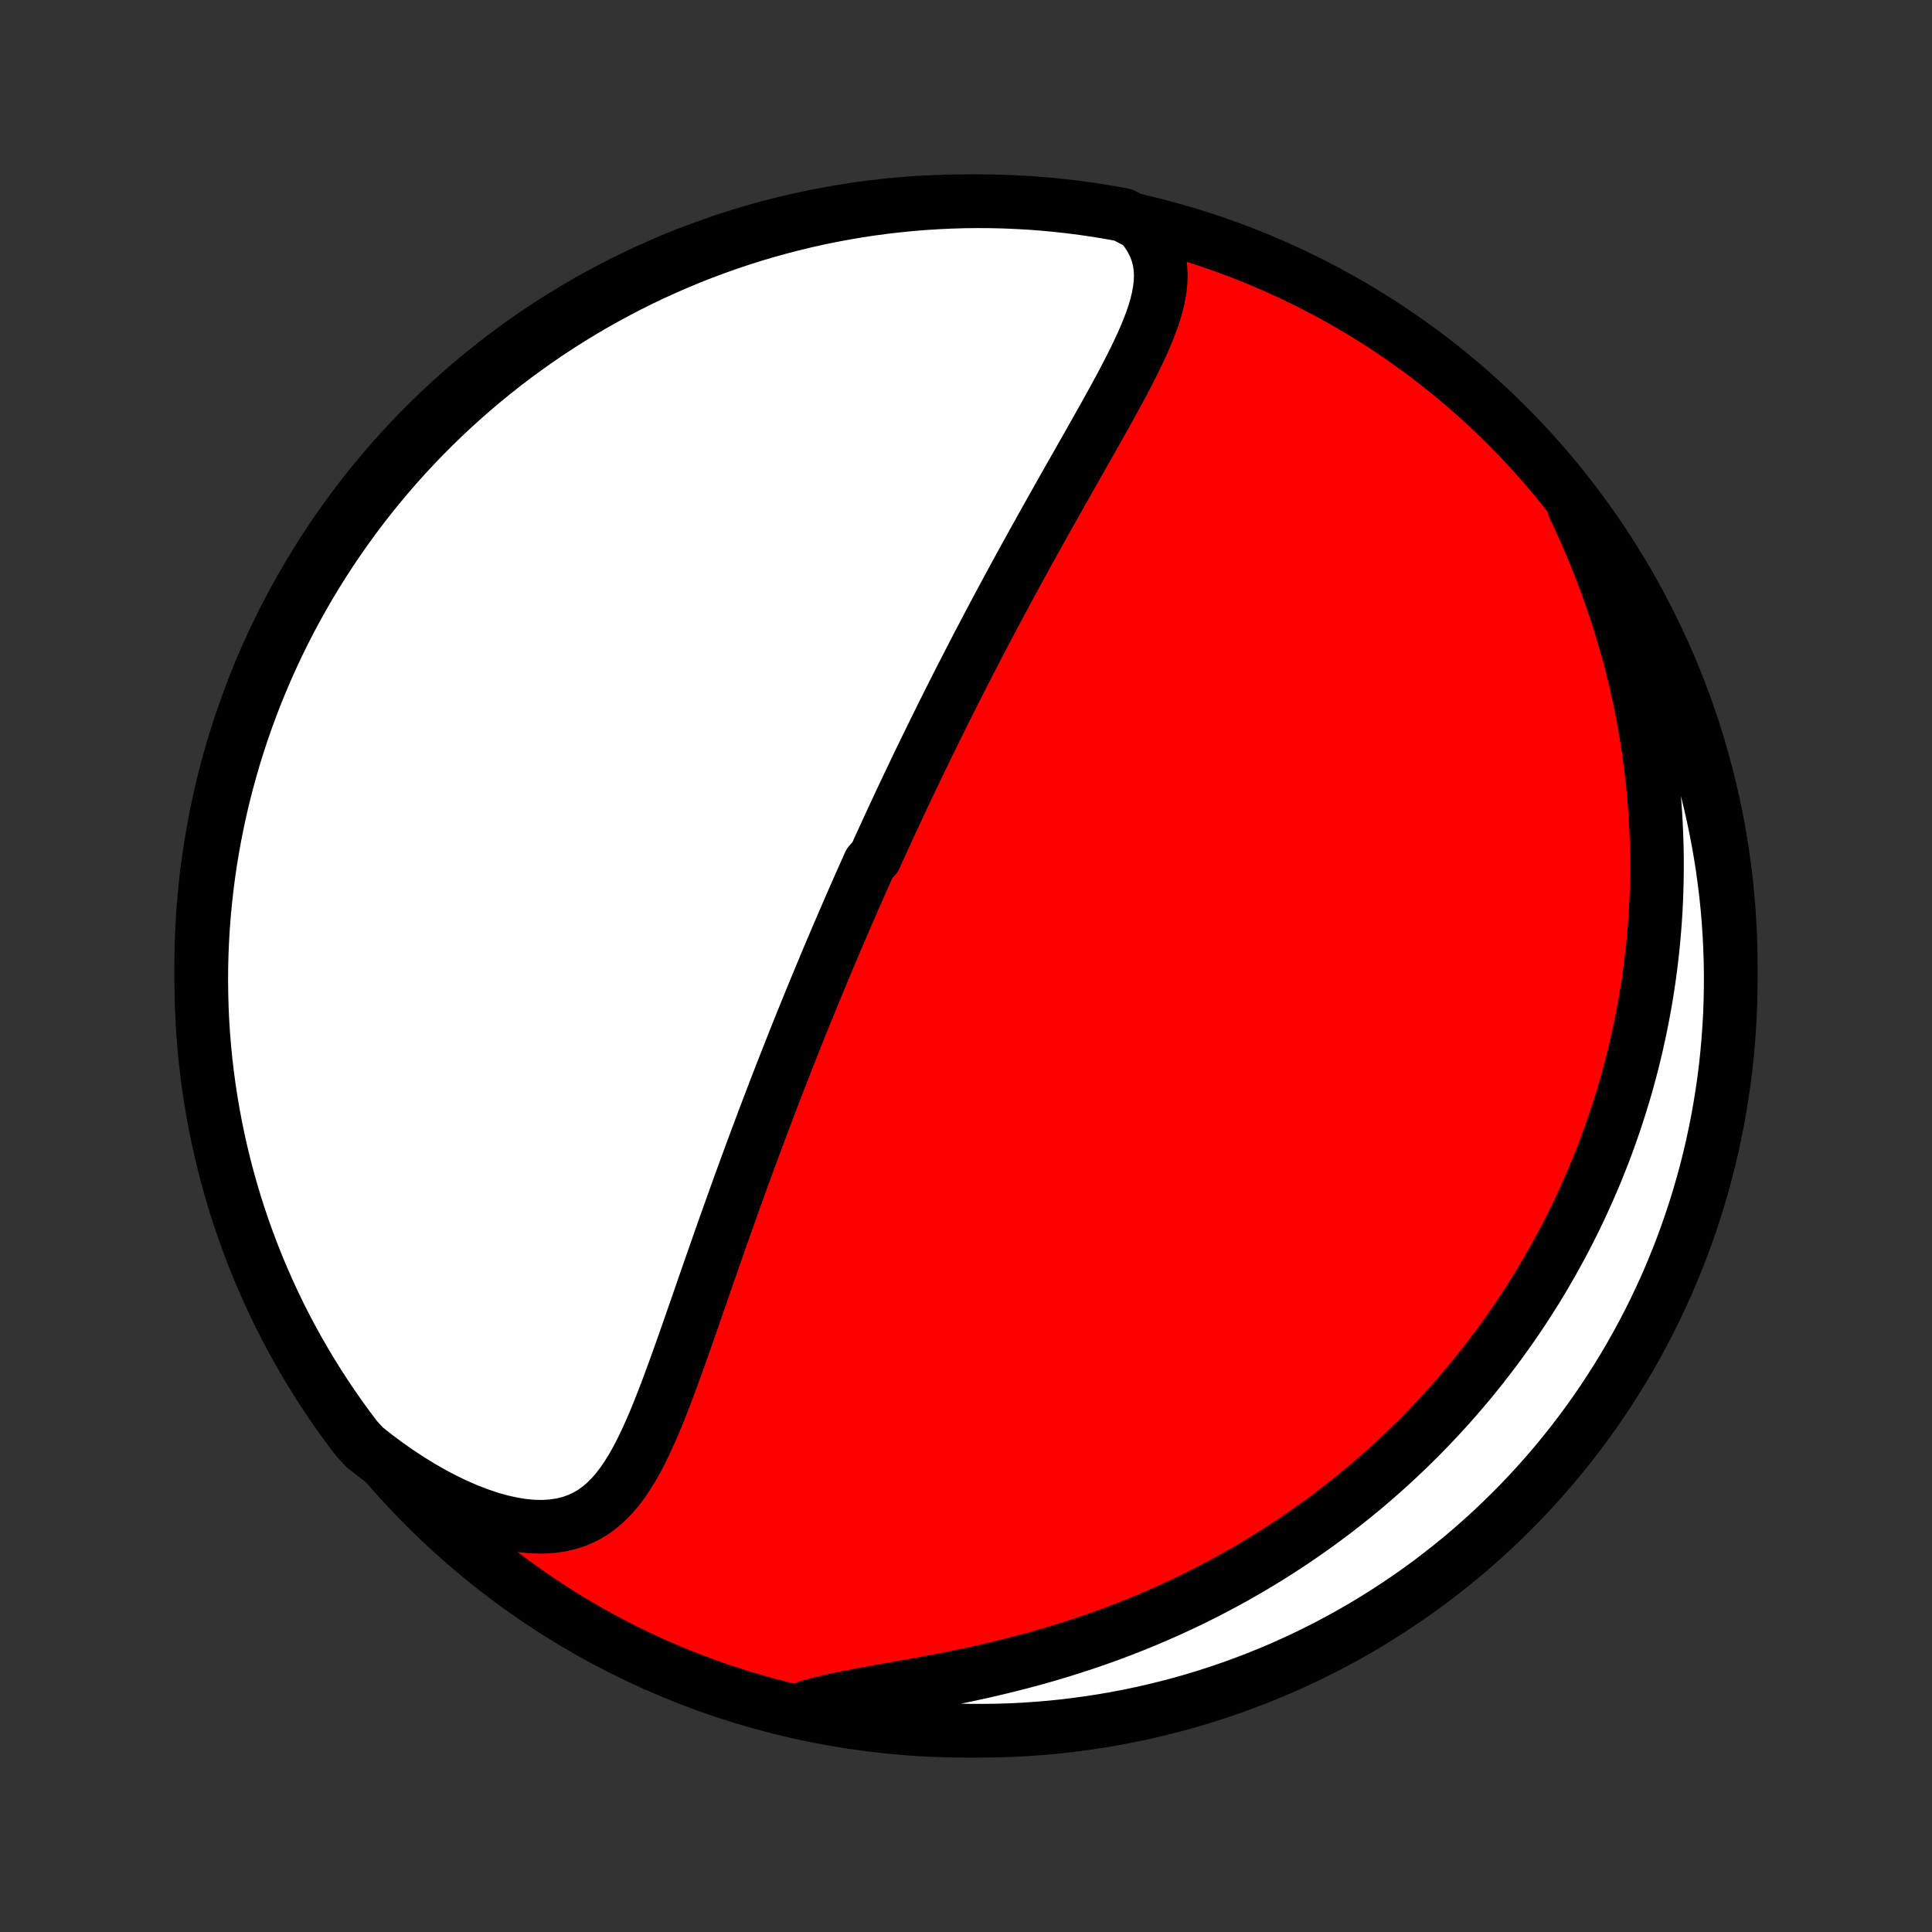 <?xml version="1.0" encoding="utf-8" standalone="no"?>
<!DOCTYPE svg PUBLIC "-//W3C//DTD SVG 1.1//EN"
  "http://www.w3.org/Graphics/SVG/1.1/DTD/svg11.dtd">
<!-- Created with matplotlib (http://matplotlib.org/) -->
<svg height="72pt" version="1.1" viewBox="0 0 72 72" width="72pt" xmlns="http://www.w3.org/2000/svg" xmlns:xlink="http://www.w3.org/1999/xlink">
 <rect x="0" y="0" width="72" height="72" fill="#333333" stroke="none"/>
 <defs>
  <style type="text/css">
*{stroke-linecap:butt;stroke-linejoin:round;}
  </style>
 </defs>
 <g id="figure_1">
  <g id="patch_1">
   <path d="
M0 72
L72 72
L72 0
L0 0
z
" style="fill:none;"/>
  </g>
  <g id="axes_1">
   <g id="PatchCollection_1">
    <defs>
     <path d="
M36 -7.5
C43.558 -7.5 50.808 -10.503 56.153 -15.848
C61.497 -21.192 64.5 -28.442 64.5 -36
C64.5 -43.558 61.497 -50.808 56.153 -56.153
C50.808 -61.497 43.558 -64.5 36 -64.5
C28.442 -64.5 21.192 -61.497 15.848 -56.153
C10.503 -50.808 7.5 -43.558 7.5 -36
C7.5 -28.442 10.503 -21.192 15.848 -15.848
C21.192 -10.503 28.442 -7.5 36 -7.5
z
" id="C0_0_a811fe30f3"/>
     <path d="
M42.505 -63.648
L42.714 -63.387
L42.887 -63.121
L43.026 -62.852
L43.13 -62.58
L43.202 -62.304
L43.245 -62.026
L43.26 -61.746
L43.25 -61.465
L43.217 -61.181
L43.165 -60.896
L43.095 -60.609
L43.01 -60.321
L42.911 -60.032
L42.801 -59.742
L42.681 -59.45
L42.552 -59.158
L42.415 -58.865
L42.273 -58.571
L42.125 -58.276
L41.973 -57.981
L41.818 -57.686
L41.659 -57.391
L41.498 -57.096
L41.335 -56.8
L41.171 -56.505
L41.006 -56.211
L40.841 -55.917
L40.675 -55.623
L40.509 -55.33
L40.343 -55.038
L40.178 -54.747
L40.013 -54.457
L39.849 -54.168
L39.686 -53.88
L39.524 -53.594
L39.363 -53.308
L39.203 -53.024
L39.044 -52.742
L38.887 -52.461
L38.731 -52.181
L38.576 -51.903
L38.423 -51.626
L38.271 -51.351
L38.121 -51.078
L37.972 -50.806
L37.825 -50.535
L37.679 -50.267
L37.534 -49.999
L37.392 -49.734
L37.25 -49.47
L37.11 -49.208
L36.971 -48.947
L36.834 -48.688
L36.699 -48.43
L36.564 -48.173
L36.431 -47.919
L36.3 -47.665
L36.169 -47.413
L36.04 -47.162
L35.912 -46.913
L35.785 -46.665
L35.66 -46.418
L35.536 -46.172
L35.413 -45.928
L35.291 -45.685
L35.169 -45.442
L35.05 -45.201
L34.931 -44.961
L34.813 -44.722
L34.696 -44.483
L34.58 -44.246
L34.464 -44.009
L34.35 -43.773
L34.236 -43.538
L34.124 -43.303
L34.012 -43.069
L33.901 -42.836
L33.79 -42.603
L33.68 -42.37
L33.571 -42.138
L33.463 -41.907
L33.355 -41.675
L33.248 -41.444
L33.141 -41.213
L33.034 -40.982
L32.929 -40.752
L32.823 -40.521
L32.718 -40.29
L32.614 -40.059
L32.406 -39.828
L32.303 -39.597
L32.2 -39.366
L32.097 -39.135
L31.994 -38.903
L31.892 -38.67
L31.79 -38.438
L31.688 -38.204
L31.587 -37.971
L31.485 -37.736
L31.384 -37.501
L31.283 -37.265
L31.181 -37.029
L31.08 -36.791
L30.979 -36.553
L30.878 -36.314
L30.777 -36.073
L30.676 -35.832
L30.575 -35.59
L30.474 -35.346
L30.373 -35.101
L30.272 -34.855
L30.17 -34.607
L30.069 -34.358
L29.967 -34.108
L29.865 -33.856
L29.763 -33.602
L29.661 -33.347
L29.559 -33.09
L29.456 -32.832
L29.354 -32.572
L29.251 -32.309
L29.147 -32.045
L29.044 -31.779
L28.94 -31.511
L28.836 -31.241
L28.732 -30.969
L28.627 -30.694
L28.522 -30.418
L28.417 -30.139
L28.311 -29.858
L28.205 -29.574
L28.099 -29.289
L27.992 -29
L27.885 -28.71
L27.778 -28.417
L27.67 -28.122
L27.562 -27.824
L27.454 -27.524
L27.345 -27.221
L27.236 -26.916
L27.126 -26.608
L27.016 -26.299
L26.906 -25.986
L26.795 -25.672
L26.684 -25.355
L26.573 -25.036
L26.461 -24.715
L26.348 -24.392
L26.235 -24.067
L26.122 -23.74
L26.008 -23.411
L25.893 -23.081
L25.778 -22.75
L25.662 -22.418
L25.546 -22.085
L25.428 -21.751
L25.309 -21.417
L25.19 -21.083
L25.068 -20.75
L24.946 -20.417
L24.821 -20.086
L24.694 -19.756
L24.565 -19.429
L24.433 -19.105
L24.297 -18.785
L24.157 -18.47
L24.013 -18.16
L23.863 -17.856
L23.707 -17.56
L23.544 -17.273
L23.372 -16.997
L23.191 -16.732
L22.999 -16.48
L22.795 -16.244
L22.578 -16.025
L22.345 -15.825
L22.096 -15.645
L21.831 -15.489
L21.547 -15.357
L21.246 -15.251
L20.926 -15.173
L20.589 -15.123
L20.235 -15.101
L19.865 -15.108
L19.481 -15.144
L19.085 -15.208
L18.678 -15.299
L18.262 -15.416
L17.84 -15.558
L17.412 -15.723
L16.982 -15.911
L16.549 -16.119
L16.116 -16.348
L15.685 -16.595
L15.256 -16.859
L14.83 -17.14
L14.409 -17.436
L13.993 -17.746
L13.584 -18.069
L13.277 -18.405
L12.981 -18.797
L12.691 -19.197
L12.408 -19.601
L12.133 -20.01
L11.864 -20.424
L11.604 -20.843
L11.35 -21.267
L11.104 -21.695
L10.866 -22.127
L10.635 -22.564
L10.412 -23.004
L10.197 -23.449
L9.99 -23.898
L9.791 -24.35
L9.599 -24.805
L9.416 -25.265
L9.241 -25.727
L9.074 -26.192
L8.915 -26.661
L8.764 -27.132
L8.622 -27.606
L8.488 -28.083
L8.362 -28.562
L8.245 -29.043
L8.136 -29.527
L8.036 -30.012
L7.944 -30.499
L7.861 -30.988
L7.786 -31.479
L7.72 -31.97
L7.663 -32.463
L7.614 -32.958
L7.574 -33.453
L7.542 -33.948
L7.52 -34.445
L7.506 -34.942
L7.5 -35.439
L7.503 -35.936
L7.515 -36.434
L7.536 -36.931
L7.565 -37.428
L7.603 -37.924
L7.65 -38.42
L7.705 -38.916
L7.769 -39.41
L7.841 -39.903
L7.922 -40.395
L8.012 -40.886
L8.11 -41.375
L8.216 -41.863
L8.331 -42.349
L8.455 -42.833
L8.587 -43.315
L8.727 -43.794
L8.875 -44.272
L9.032 -44.746
L9.197 -45.218
L9.37 -45.688
L9.551 -46.154
L9.741 -46.617
L9.938 -47.077
L10.143 -47.534
L10.356 -47.987
L10.577 -48.436
L10.806 -48.882
L11.042 -49.324
L11.286 -49.761
L11.538 -50.195
L11.797 -50.624
L12.063 -51.048
L12.337 -51.469
L12.618 -51.884
L12.905 -52.295
L13.2 -52.7
L13.502 -53.101
L13.811 -53.496
L14.127 -53.886
L14.449 -54.27
L14.778 -54.65
L15.113 -55.023
L15.454 -55.39
L15.802 -55.752
L16.156 -56.107
L16.516 -56.457
L16.882 -56.8
L17.254 -57.137
L17.632 -57.467
L18.015 -57.791
L18.403 -58.108
L18.797 -58.419
L19.197 -58.723
L19.601 -59.019
L20.01 -59.309
L20.424 -59.592
L20.843 -59.867
L21.267 -60.136
L21.695 -60.396
L22.127 -60.65
L22.564 -60.896
L23.004 -61.134
L23.449 -61.365
L23.898 -61.588
L24.35 -61.803
L24.805 -62.01
L25.265 -62.209
L25.727 -62.401
L26.192 -62.584
L26.661 -62.759
L27.132 -62.926
L27.606 -63.085
L28.083 -63.236
L28.562 -63.378
L29.043 -63.512
L29.527 -63.638
L30.012 -63.755
L30.499 -63.864
L30.988 -63.964
L31.479 -64.056
L31.97 -64.139
L32.463 -64.214
L32.958 -64.28
L33.453 -64.337
L33.948 -64.386
L34.445 -64.426
L34.942 -64.457
L35.439 -64.48
L35.936 -64.495
L36.434 -64.5
L36.931 -64.497
L37.428 -64.485
L37.924 -64.464
L38.42 -64.435
L38.916 -64.397
L39.41 -64.35
L39.903 -64.295
L40.395 -64.231
L40.886 -64.159
L41.375 -64.078
L41.863 -63.989
z
" id="C0_1_f75e315bad"/>
     <path d="
M58.654 -53.122
L58.877 -52.643
L59.093 -52.164
L59.3 -51.684
L59.498 -51.204
L59.687 -50.724
L59.867 -50.245
L60.038 -49.767
L60.2 -49.291
L60.353 -48.817
L60.497 -48.345
L60.632 -47.876
L60.759 -47.409
L60.877 -46.945
L60.986 -46.484
L61.088 -46.026
L61.181 -45.572
L61.266 -45.122
L61.344 -44.675
L61.414 -44.232
L61.477 -43.793
L61.533 -43.358
L61.582 -42.926
L61.624 -42.499
L61.66 -42.076
L61.69 -41.657
L61.713 -41.243
L61.731 -40.832
L61.743 -40.425
L61.749 -40.023
L61.75 -39.625
L61.746 -39.23
L61.736 -38.84
L61.722 -38.454
L61.703 -38.072
L61.679 -37.693
L61.65 -37.319
L61.618 -36.948
L61.581 -36.581
L61.539 -36.217
L61.494 -35.857
L61.445 -35.501
L61.392 -35.148
L61.336 -34.799
L61.275 -34.452
L61.211 -34.109
L61.144 -33.77
L61.073 -33.433
L60.999 -33.099
L60.921 -32.769
L60.841 -32.441
L60.757 -32.116
L60.67 -31.794
L60.58 -31.474
L60.486 -31.157
L60.39 -30.843
L60.291 -30.531
L60.189 -30.221
L60.084 -29.914
L59.976 -29.609
L59.865 -29.306
L59.752 -29.005
L59.635 -28.707
L59.516 -28.41
L59.393 -28.115
L59.268 -27.823
L59.14 -27.532
L59.009 -27.242
L58.876 -26.955
L58.739 -26.669
L58.599 -26.384
L58.457 -26.102
L58.312 -25.82
L58.163 -25.54
L58.012 -25.262
L57.857 -24.985
L57.7 -24.709
L57.539 -24.434
L57.376 -24.161
L57.209 -23.888
L57.038 -23.617
L56.865 -23.347
L56.688 -23.078
L56.508 -22.81
L56.324 -22.544
L56.137 -22.278
L55.946 -22.013
L55.752 -21.749
L55.553 -21.486
L55.351 -21.224
L55.146 -20.962
L54.936 -20.702
L54.722 -20.442
L54.504 -20.184
L54.282 -19.926
L54.056 -19.669
L53.825 -19.413
L53.59 -19.158
L53.35 -18.904
L53.106 -18.65
L52.857 -18.398
L52.603 -18.146
L52.344 -17.896
L52.08 -17.647
L51.811 -17.398
L51.536 -17.151
L51.257 -16.905
L50.972 -16.66
L50.681 -16.417
L50.384 -16.175
L50.082 -15.934
L49.774 -15.695
L49.46 -15.458
L49.14 -15.222
L48.813 -14.988
L48.48 -14.757
L48.141 -14.527
L47.796 -14.299
L47.444 -14.074
L47.085 -13.851
L46.719 -13.63
L46.347 -13.413
L45.968 -13.198
L45.582 -12.987
L45.189 -12.779
L44.79 -12.574
L44.383 -12.373
L43.97 -12.176
L43.55 -11.983
L43.123 -11.794
L42.69 -11.609
L42.249 -11.429
L41.803 -11.254
L41.351 -11.084
L40.892 -10.919
L40.428 -10.76
L39.958 -10.606
L39.484 -10.458
L39.004 -10.315
L38.521 -10.178
L38.033 -10.048
L37.543 -9.923
L37.05 -9.803
L36.556 -9.69
L36.06 -9.582
L35.565 -9.479
L35.071 -9.381
L34.579 -9.288
L34.091 -9.198
L33.608 -9.112
L33.132 -9.028
L32.664 -8.945
L32.206 -8.862
L31.76 -8.777
L31.328 -8.69
L30.913 -8.599
L30.515 -8.503
L30.138 -8.398
L30.248 -8.286
L30.736 -8.087
L31.226 -7.99
L31.716 -7.903
L32.209 -7.824
L32.703 -7.753
L33.197 -7.691
L33.693 -7.638
L34.189 -7.594
L34.685 -7.558
L35.182 -7.53
L35.68 -7.512
L36.177 -7.502
L36.674 -7.501
L37.172 -7.508
L37.668 -7.524
L38.165 -7.549
L38.66 -7.582
L39.155 -7.624
L39.649 -7.675
L40.142 -7.735
L40.633 -7.803
L41.123 -7.879
L41.612 -7.964
L42.099 -8.058
L42.584 -8.16
L43.066 -8.271
L43.547 -8.39
L44.026 -8.517
L44.502 -8.653
L44.975 -8.798
L45.446 -8.95
L45.914 -9.111
L46.379 -9.28
L46.84 -9.457
L47.299 -9.642
L47.754 -9.835
L48.205 -10.037
L48.652 -10.245
L49.096 -10.463
L49.536 -10.687
L49.972 -10.92
L50.403 -11.16
L50.83 -11.407
L51.252 -11.662
L51.67 -11.925
L52.083 -12.195
L52.492 -12.472
L52.895 -12.756
L53.293 -13.047
L53.685 -13.346
L54.073 -13.651
L54.455 -13.963
L54.831 -14.282
L55.201 -14.607
L55.566 -14.939
L55.925 -15.278
L56.277 -15.622
L56.624 -15.973
L56.964 -16.33
L57.298 -16.693
L57.625 -17.062
L57.946 -17.436
L58.26 -17.817
L58.567 -18.202
L58.867 -18.593
L59.161 -18.99
L59.447 -19.392
L59.726 -19.798
L59.998 -20.21
L60.263 -20.627
L60.52 -21.048
L60.77 -21.473
L61.012 -21.904
L61.247 -22.338
L61.474 -22.777
L61.693 -23.219
L61.904 -23.666
L62.108 -24.116
L62.303 -24.57
L62.49 -25.027
L62.67 -25.488
L62.841 -25.952
L63.004 -26.419
L63.159 -26.889
L63.306 -27.361
L63.444 -27.837
L63.574 -28.315
L63.696 -28.795
L63.809 -29.277
L63.913 -29.762
L64.01 -30.248
L64.097 -30.736
L64.176 -31.226
L64.247 -31.716
L64.309 -32.209
L64.362 -32.703
L64.406 -33.197
L64.442 -33.693
L64.47 -34.189
L64.488 -34.685
L64.498 -35.182
L64.499 -35.68
L64.492 -36.177
L64.476 -36.674
L64.451 -37.172
L64.418 -37.668
L64.376 -38.165
L64.325 -38.66
L64.265 -39.155
L64.198 -39.649
L64.121 -40.142
L64.036 -40.633
L63.942 -41.123
L63.84 -41.612
L63.729 -42.099
L63.61 -42.584
L63.483 -43.066
L63.347 -43.547
L63.202 -44.026
L63.05 -44.502
L62.889 -44.975
L62.72 -45.446
L62.543 -45.914
L62.358 -46.379
L62.165 -46.84
L61.964 -47.299
L61.755 -47.754
L61.538 -48.205
L61.313 -48.652
L61.08 -49.096
L60.84 -49.536
L60.593 -49.972
L60.338 -50.403
L60.075 -50.83
L59.805 -51.252
L59.528 -51.67
L59.244 -52.083
z
" id="C0_2_0cc634b6ed"/>
    </defs>
    <g clip-path="url(#p1bffca34e9)">
     <use style="fill:#ff0000;stroke:#000000;stroke-width:2.0;" x="0.0" xlink:href="#C0_0_a811fe30f3" y="72.0"/>
    </g>
    <g clip-path="url(#p1bffca34e9)">
     <use style="fill:#ffffff;stroke:#000000;stroke-width:2.0;" x="0.0" xlink:href="#C0_1_f75e315bad" y="72.0"/>
    </g>
    <g clip-path="url(#p1bffca34e9)">
     <use style="fill:#ffffff;stroke:#000000;stroke-width:2.0;" x="0.0" xlink:href="#C0_2_0cc634b6ed" y="72.0"/>
    </g>
   </g>
  </g>
 </g>
 <defs>
  <clipPath id="p1bffca34e9">
   <rect height="72.0" width="72.0" x="0.0" y="0.0"/>
  </clipPath>
 </defs>
</svg>
